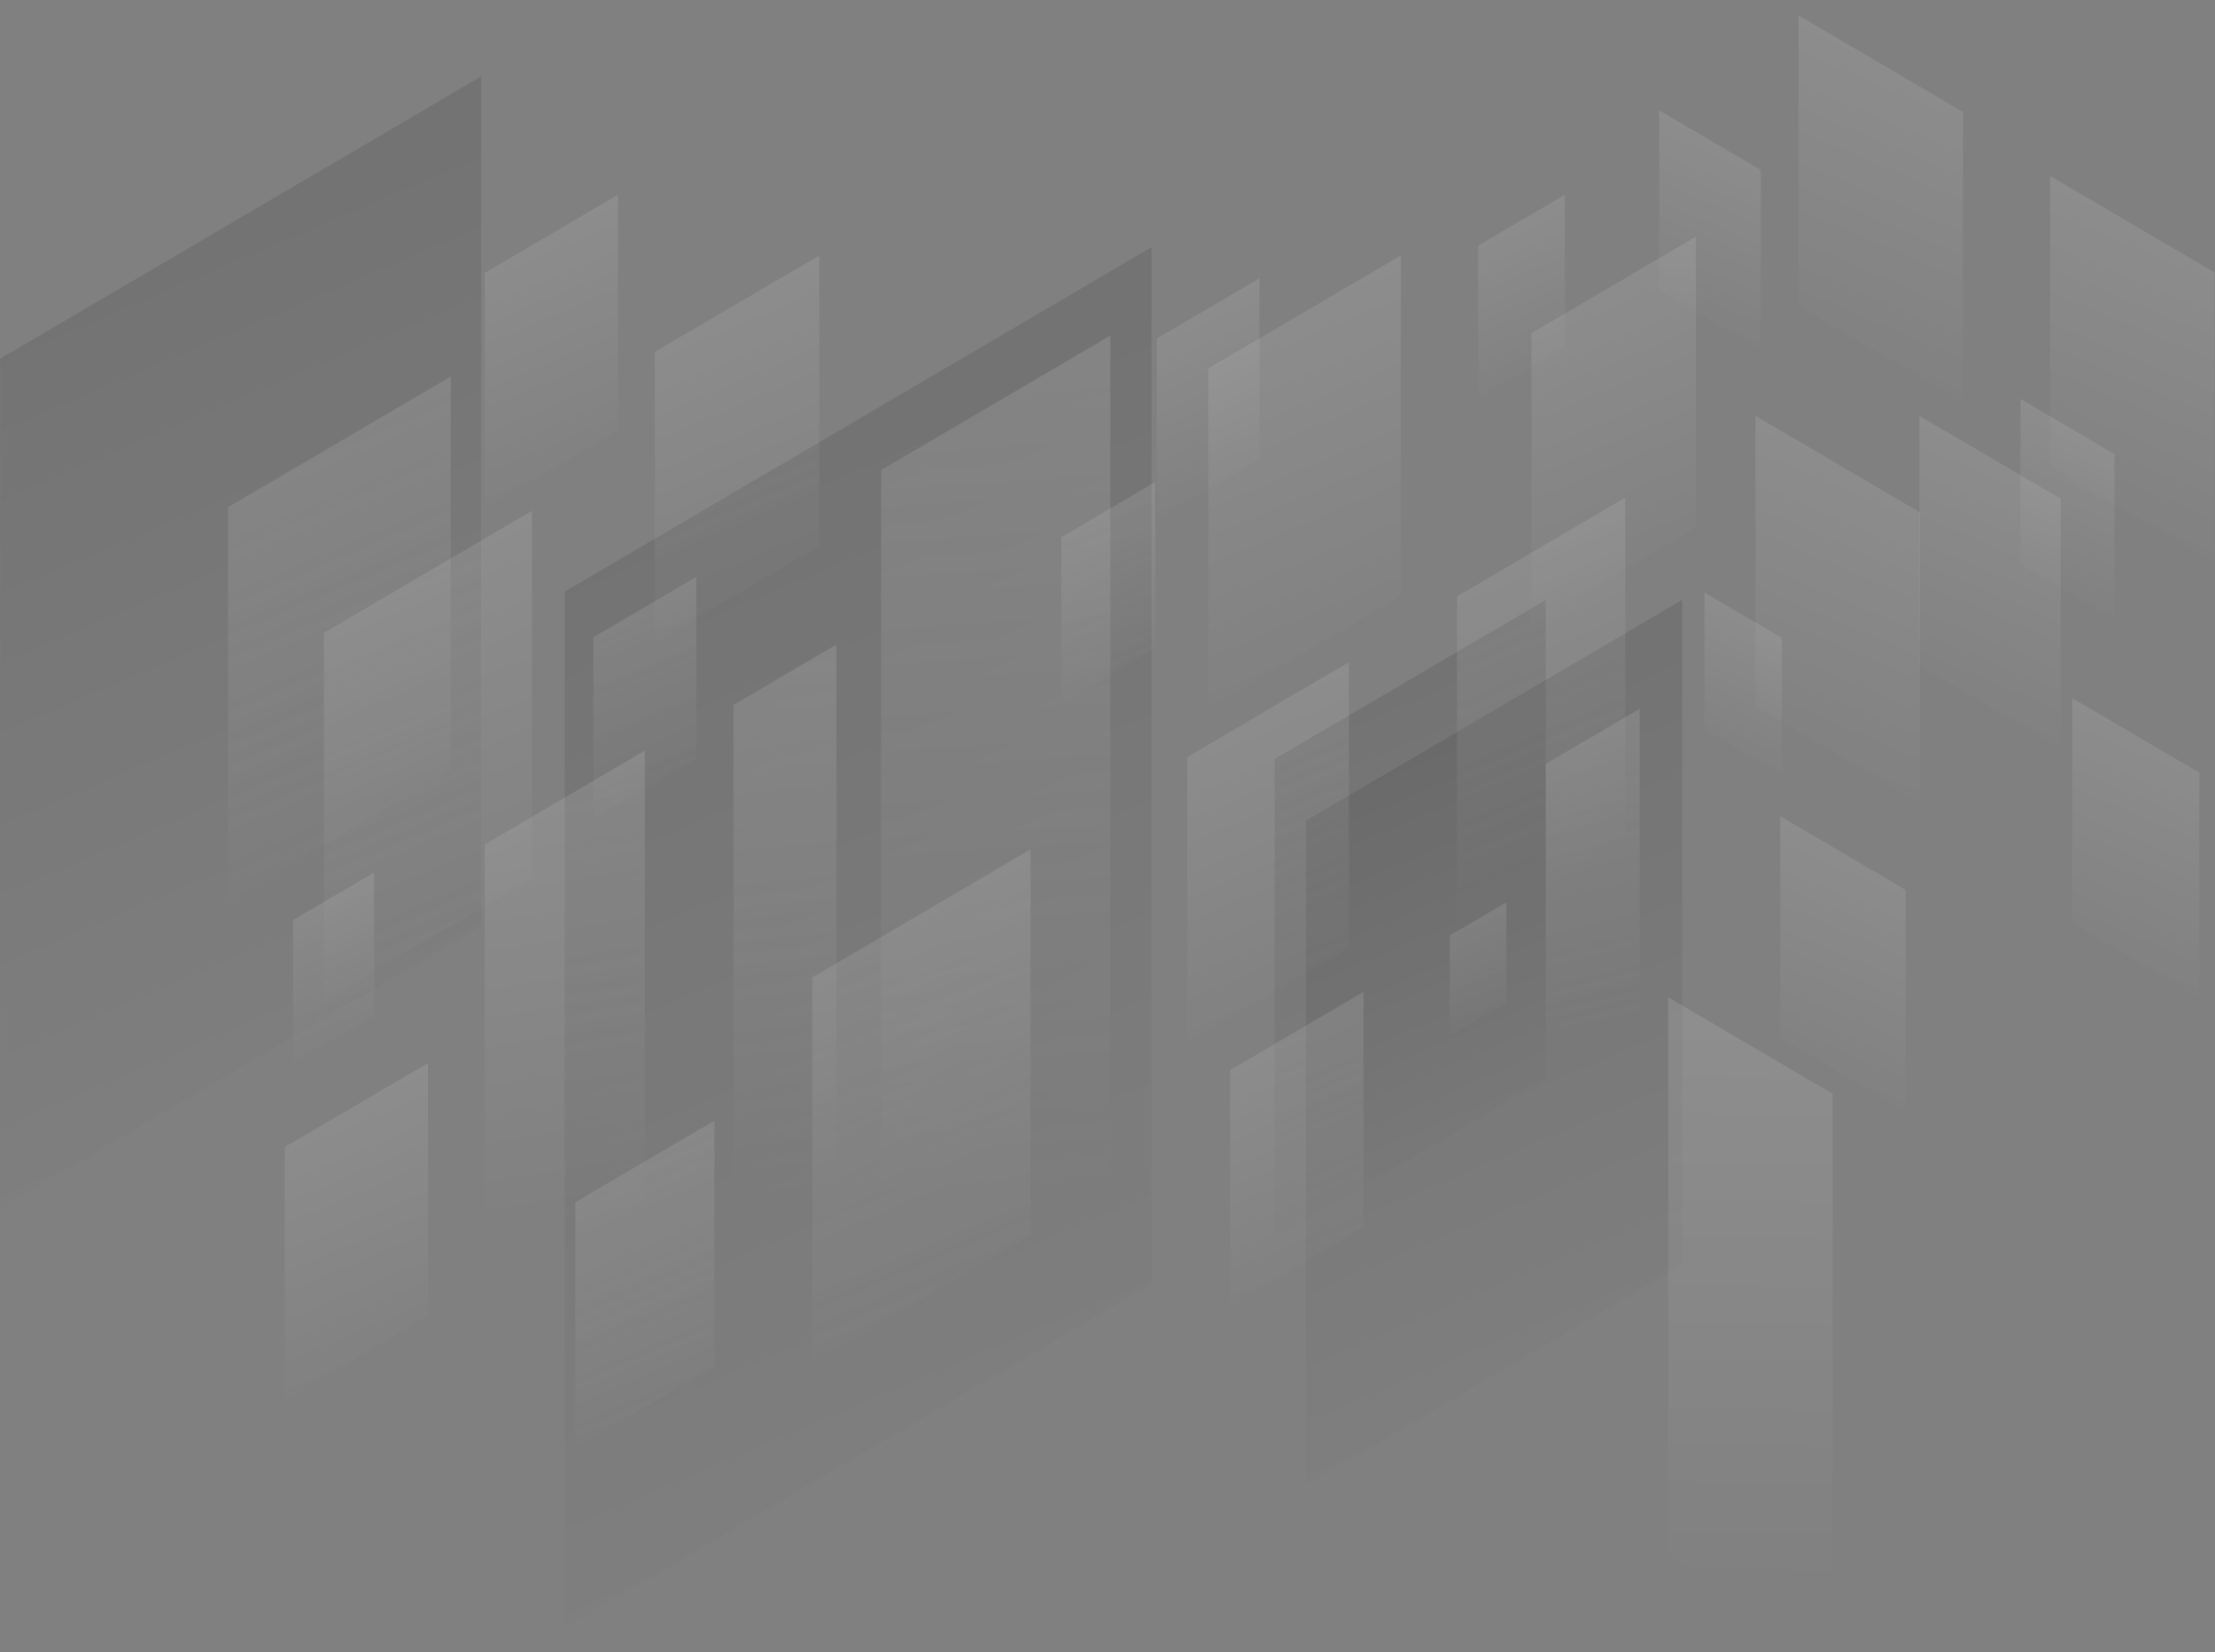 <svg width="2307" height="1721" viewBox="0 0 2307 1721" fill="none" xmlns="http://www.w3.org/2000/svg">
<rect x="0" y="0" width="2307" height="1721" fill="#808080" stroke="none"/>
<g opacity="0.6">
<path opacity="0.2" d="M1199.33 257.597L588.239 616.265V1695.89L1199.33 1337.22V257.597Z" fill="url(#paint0_linear)"/>
<path opacity="0.2" d="M1752.07 624.942L1360.17 854.959V1547.33L1752.07 1317.32V624.942Z" fill="url(#paint1_linear)"/>
<path opacity="0.2" d="M501.094 79.675L0.139 373.703V1258.75L501.094 964.726V79.675Z" fill="url(#paint2_linear)"/>
<path opacity="0.2" d="M1610.02 624.942L1327.52 790.755V1289.87L1610.02 1124.05V624.942Z" fill="url(#paint3_linear)"/>
<path opacity="0.2" d="M1459.03 266.084L1258.36 383.865V738.397L1459.03 620.616V266.084Z" fill="url(#paint4_linear)"/>
<path opacity="0.2" d="M1629.94 202.842L1539.52 255.909V415.645L1629.94 362.579V202.842Z" fill="url(#paint5_linear)"/>
<path opacity="0.2" d="M1707.8 738.397L1610.02 795.784L1610.02 1129.94L1707.8 1072.55L1707.8 738.397Z" fill="url(#paint6_linear)"/>
<path opacity="0.2" d="M1569.04 939.963L1510.01 974.611V1078.91L1569.04 1044.26V939.963Z" fill="url(#paint7_linear)"/>
<path opacity="0.2" d="M1420.14 1033.27L1281.19 1114.83V1360.31L1420.14 1278.76V1033.27Z" fill="url(#paint8_linear)"/>
<path opacity="0.2" d="M1766.36 246.558L1595.08 347.087V649.689L1766.36 549.16V246.558Z" fill="url(#paint9_linear)"/>
<path opacity="0.2" d="M1692.78 518.412L1517.51 621.281V1299.56L1692.78 1196.69V518.412Z" fill="url(#paint10_linear)"/>
<path opacity="0.2" d="M853.291 266.084L682.013 366.613V669.214L853.291 568.685V266.084Z" fill="url(#paint11_linear)"/>
<path opacity="0.2" d="M554.088 532.094L337.391 659.281V1042.13L554.088 914.939V532.094Z" fill="url(#paint12_linear)"/>
<path opacity="0.2" d="M643.696 202.842L504.828 284.349V529.691L643.696 448.184V202.842Z" fill="url(#paint13_linear)"/>
<path opacity="0.2" d="M469.488 392.266L237.498 528.429V938.292L469.488 802.129V392.266Z" fill="url(#paint14_linear)"/>
<path opacity="0.2" d="M389.598 908.985L305.268 958.481V1107.47L389.598 1057.97V908.985Z" fill="url(#paint15_linear)"/>
<path opacity="0.2" d="M725.297 600.928L618.003 663.902V853.461L725.297 790.487V600.928Z" fill="url(#paint16_linear)"/>
<path opacity="0.2" d="M1203.19 502.24L1105.42 559.627V732.367L1203.19 674.98V502.24Z" fill="url(#paint17_linear)"/>
<path opacity="0.2" d="M1405.01 689.784L1236.62 788.623V1086.14L1405.01 987.298V689.784Z" fill="url(#paint18_linear)"/>
<path opacity="0.2" d="M1073.37 884.831L846.037 1018.26V1419.9L1073.37 1286.47V884.831Z" fill="url(#paint19_linear)"/>
<path opacity="0.2" d="M445.74 1107.47L296.636 1194.98V1458.41L445.74 1370.89V1107.47Z" fill="url(#paint20_linear)"/>
<path opacity="0.2" d="M671.651 781.934L504.828 879.848V1426.8L671.651 1328.89V781.934Z" fill="url(#paint21_linear)"/>
<path opacity="0.2" d="M1311.76 289.952L1204.95 352.64V541.338L1311.76 478.65V289.952Z" fill="url(#paint22_linear)"/>
<path opacity="0.2" d="M871.215 671.469L763.921 734.444V1317L871.215 1254.02V671.469Z" fill="url(#paint23_linear)"/>
<path opacity="0.2" d="M1854.16 850.284L1984.82 926.978V1157.83L1854.16 1081.14V850.284Z" fill="url(#paint24_linear)"/>
<path opacity="0.2" d="M1775.22 617.304L1855.78 664.59V806.924L1775.22 759.638V617.304Z" fill="url(#paint25_linear)"/>
<path opacity="0.2" d="M1156.54 349.557L917.766 489.7L917.765 1565.25L1156.54 1425.11L1156.54 349.557Z" fill="url(#paint26_linear)"/>
<path opacity="0.2" d="M2104.41 415.642L2202.19 473.028V645.768L2104.41 588.381V415.642Z" fill="url(#paint27_linear)"/>
<path opacity="0.2" d="M1828.4 433.2L1999.68 533.729V836.33L1828.4 735.802V433.2Z" fill="url(#paint28_linear)"/>
<path opacity="0.2" d="M1873.27 16.116L2044.55 116.645V419.247L1873.27 318.718V16.116Z" fill="url(#paint29_linear)"/>
<path opacity="0.2" d="M2135.3 183.343L2306.58 283.872V586.474L2135.3 485.945V183.343Z" fill="url(#paint30_linear)"/>
<path opacity="0.2" d="M1728.06 114.917L1834.05 177.126V364.383L1728.06 302.173V114.917Z" fill="url(#paint31_linear)"/>
<path opacity="0.2" d="M1999.12 433.225L2146.31 519.618V779.669L1999.12 693.276V433.225Z" fill="url(#paint32_linear)"/>
<path opacity="0.2" d="M2158.24 727.225L2290.7 804.967V1038.98L2158.24 961.237V727.225Z" fill="url(#paint33_linear)"/>
<path opacity="0.2" d="M744.089 1167.44L599.213 1252.47V1508.43L744.089 1423.4V1167.44Z" fill="url(#paint34_linear)"/>
<path opacity="0.2" d="M1737.54 1038.98L1908.82 1139.51V1720.48L1737.54 1619.95V1038.98Z" fill="url(#paint35_linear)"/>
</g>
<defs>
<linearGradient id="paint0_linear" x1="756.931" y1="358.812" x2="1254.57" y2="1531.22" gradientUnits="userSpaceOnUse">
<stop stop-opacity="0.92"/>
<stop offset="1" stop-opacity="0"/>
</linearGradient>
<linearGradient id="paint1_linear" x1="1468.36" y1="689.852" x2="1787.5" y2="1441.73" gradientUnits="userSpaceOnUse">
<stop stop-opacity="0.92"/>
<stop offset="1" stop-opacity="0"/>
</linearGradient>
<linearGradient id="paint2_linear" x1="138.428" y1="162.649" x2="546.381" y2="1123.76" gradientUnits="userSpaceOnUse">
<stop stop-opacity="0.92"/>
<stop offset="1" stop-opacity="0"/>
</linearGradient>
<linearGradient id="paint3_linear" x1="1405.5" y1="671.734" x2="1635.56" y2="1213.74" gradientUnits="userSpaceOnUse">
<stop stop-opacity="0.92"/>
<stop offset="1" stop-opacity="0"/>
</linearGradient>
<linearGradient id="paint4_linear" x1="1313.75" y1="299.321" x2="1477.17" y2="684.321" gradientUnits="userSpaceOnUse">
<stop stop-color="white" stop-opacity="0.92"/>
<stop offset="1" stop-color="white" stop-opacity="0"/>
</linearGradient>
<linearGradient id="paint5_linear" x1="1564.48" y1="217.818" x2="1638.11" y2="391.281" gradientUnits="userSpaceOnUse">
<stop stop-color="white" stop-opacity="0.92"/>
<stop offset="1" stop-color="white" stop-opacity="0"/>
</linearGradient>
<linearGradient id="paint6_linear" x1="1637.01" y1="754.592" x2="1707.8" y2="1055.13" gradientUnits="userSpaceOnUse">
<stop stop-color="white" stop-opacity="0.92"/>
<stop offset="1" stop-color="white" stop-opacity="0"/>
</linearGradient>
<linearGradient id="paint7_linear" x1="1526.3" y1="949.741" x2="1574.38" y2="1063" gradientUnits="userSpaceOnUse">
<stop stop-color="white" stop-opacity="0.92"/>
<stop offset="1" stop-color="white" stop-opacity="0"/>
</linearGradient>
<linearGradient id="paint8_linear" x1="1319.54" y1="1056.28" x2="1432.7" y2="1322.87" gradientUnits="userSpaceOnUse">
<stop stop-color="white" stop-opacity="0.92"/>
<stop offset="1" stop-color="white" stop-opacity="0"/>
</linearGradient>
<linearGradient id="paint9_linear" x1="1642.36" y1="274.927" x2="1781.84" y2="603.534" gradientUnits="userSpaceOnUse">
<stop stop-color="white" stop-opacity="0.92"/>
<stop offset="1" stop-color="white" stop-opacity="0"/>
</linearGradient>
<linearGradient id="paint10_linear" x1="1565.9" y1="547.441" x2="1708.62" y2="883.697" gradientUnits="userSpaceOnUse">
<stop stop-color="white" stop-opacity="0.92"/>
<stop offset="1" stop-color="white" stop-opacity="0"/>
</linearGradient>
<linearGradient id="paint11_linear" x1="729.294" y1="294.453" x2="868.775" y2="623.059" gradientUnits="userSpaceOnUse">
<stop stop-color="white" stop-opacity="0.92"/>
<stop offset="1" stop-color="white" stop-opacity="0"/>
</linearGradient>
<linearGradient id="paint12_linear" x1="397.211" y1="567.985" x2="573.678" y2="983.731" gradientUnits="userSpaceOnUse">
<stop stop-color="white" stop-opacity="0.92"/>
<stop offset="1" stop-color="white" stop-opacity="0"/>
</linearGradient>
<linearGradient id="paint13_linear" x1="543.163" y1="225.843" x2="656.25" y2="492.269" gradientUnits="userSpaceOnUse">
<stop stop-color="white" stop-opacity="0.92"/>
<stop offset="1" stop-color="white" stop-opacity="0"/>
</linearGradient>
<linearGradient id="paint14_linear" x1="301.539" y1="430.691" x2="490.46" y2="875.777" gradientUnits="userSpaceOnUse">
<stop stop-color="white" stop-opacity="0.92"/>
<stop offset="1" stop-color="white" stop-opacity="0"/>
</linearGradient>
<linearGradient id="paint15_linear" x1="328.547" y1="922.952" x2="397.221" y2="1084.74" gradientUnits="userSpaceOnUse">
<stop stop-color="white" stop-opacity="0.92"/>
<stop offset="1" stop-color="white" stop-opacity="0"/>
</linearGradient>
<linearGradient id="paint16_linear" x1="647.622" y1="618.699" x2="734.996" y2="824.548" gradientUnits="userSpaceOnUse">
<stop stop-color="white" stop-opacity="0.92"/>
<stop offset="1" stop-color="white" stop-opacity="0"/>
</linearGradient>
<linearGradient id="paint17_linear" x1="1132.41" y1="518.435" x2="1212.03" y2="706.019" gradientUnits="userSpaceOnUse">
<stop stop-color="white" stop-opacity="0.92"/>
<stop offset="1" stop-color="white" stop-opacity="0"/>
</linearGradient>
<linearGradient id="paint18_linear" x1="1283.1" y1="717.676" x2="1420.24" y2="1040.76" gradientUnits="userSpaceOnUse">
<stop stop-color="white" stop-opacity="0.92"/>
<stop offset="1" stop-color="white" stop-opacity="0"/>
</linearGradient>
<linearGradient id="paint19_linear" x1="908.792" y1="922.484" x2="1093.92" y2="1358.63" gradientUnits="userSpaceOnUse">
<stop stop-color="white" stop-opacity="0.92"/>
<stop offset="1" stop-color="white" stop-opacity="0"/>
</linearGradient>
<linearGradient id="paint20_linear" x1="337.796" y1="1132.16" x2="459.219" y2="1418.23" gradientUnits="userSpaceOnUse">
<stop stop-color="white" stop-opacity="0.92"/>
<stop offset="1" stop-color="white" stop-opacity="0"/>
</linearGradient>
<linearGradient id="paint21_linear" x1="550.88" y1="809.565" x2="623.883" y2="1267.1" gradientUnits="userSpaceOnUse">
<stop stop-color="white" stop-opacity="0.92"/>
<stop offset="1" stop-color="white" stop-opacity="0"/>
</linearGradient>
<linearGradient id="paint22_linear" x1="1234.44" y1="307.642" x2="1321.42" y2="512.557" gradientUnits="userSpaceOnUse">
<stop stop-color="white" stop-opacity="0.92"/>
<stop offset="1" stop-color="white" stop-opacity="0"/>
</linearGradient>
<linearGradient id="paint23_linear" x1="793.54" y1="689.24" x2="850.18" y2="1239.51" gradientUnits="userSpaceOnUse">
<stop stop-color="white" stop-opacity="0.92"/>
<stop offset="1" stop-color="white" stop-opacity="0"/>
</linearGradient>
<linearGradient id="paint24_linear" x1="1948.75" y1="871.927" x2="1842.34" y2="1122.62" gradientUnits="userSpaceOnUse">
<stop stop-color="white" stop-opacity="0.92"/>
<stop offset="1" stop-color="white" stop-opacity="0"/>
</linearGradient>
<linearGradient id="paint25_linear" x1="1833.54" y1="630.648" x2="1767.93" y2="785.214" gradientUnits="userSpaceOnUse">
<stop stop-color="white" stop-opacity="0.92"/>
<stop offset="1" stop-color="white" stop-opacity="0"/>
</linearGradient>
<linearGradient id="paint26_linear" x1="983.678" y1="389.105" x2="1037.15" y2="1239.27" gradientUnits="userSpaceOnUse">
<stop stop-color="white" stop-opacity="0.92"/>
<stop offset="1" stop-color="white" stop-opacity="0"/>
</linearGradient>
<linearGradient id="paint27_linear" x1="2175.19" y1="431.836" x2="2095.57" y2="619.421" gradientUnits="userSpaceOnUse">
<stop stop-color="white" stop-opacity="0.92"/>
<stop offset="1" stop-color="white" stop-opacity="0"/>
</linearGradient>
<linearGradient id="paint28_linear" x1="1952.4" y1="461.569" x2="1812.92" y2="790.175" gradientUnits="userSpaceOnUse">
<stop stop-color="white" stop-opacity="0.92"/>
<stop offset="1" stop-color="white" stop-opacity="0"/>
</linearGradient>
<linearGradient id="paint29_linear" x1="1997.27" y1="44.485" x2="1857.79" y2="373.092" gradientUnits="userSpaceOnUse">
<stop stop-color="white" stop-opacity="0.92"/>
<stop offset="1" stop-color="white" stop-opacity="0"/>
</linearGradient>
<linearGradient id="paint30_linear" x1="2259.3" y1="211.712" x2="2119.82" y2="540.319" gradientUnits="userSpaceOnUse">
<stop stop-color="white" stop-opacity="0.92"/>
<stop offset="1" stop-color="white" stop-opacity="0"/>
</linearGradient>
<linearGradient id="paint31_linear" x1="1804.79" y1="132.472" x2="1718.47" y2="335.821" gradientUnits="userSpaceOnUse">
<stop stop-color="white" stop-opacity="0.92"/>
<stop offset="1" stop-color="white" stop-opacity="0"/>
</linearGradient>
<linearGradient id="paint32_linear" x1="2105.68" y1="457.605" x2="1985.81" y2="740.004" gradientUnits="userSpaceOnUse">
<stop stop-color="white" stop-opacity="0.92"/>
<stop offset="1" stop-color="white" stop-opacity="0"/>
</linearGradient>
<linearGradient id="paint33_linear" x1="2254.14" y1="749.163" x2="2146.27" y2="1003.29" gradientUnits="userSpaceOnUse">
<stop stop-color="white" stop-opacity="0.92"/>
<stop offset="1" stop-color="white" stop-opacity="0"/>
</linearGradient>
<linearGradient id="paint34_linear" x1="639.206" y1="1191.44" x2="757.186" y2="1469.39" gradientUnits="userSpaceOnUse">
<stop stop-color="white" stop-opacity="0.92"/>
<stop offset="1" stop-color="white" stop-opacity="0"/>
</linearGradient>
<linearGradient id="paint35_linear" x1="1861.53" y1="1067.35" x2="1849.88" y2="1666.41" gradientUnits="userSpaceOnUse">
<stop stop-color="white" stop-opacity="0.92"/>
<stop offset="1" stop-color="white" stop-opacity="0"/>
</linearGradient>
</defs>
</svg>
